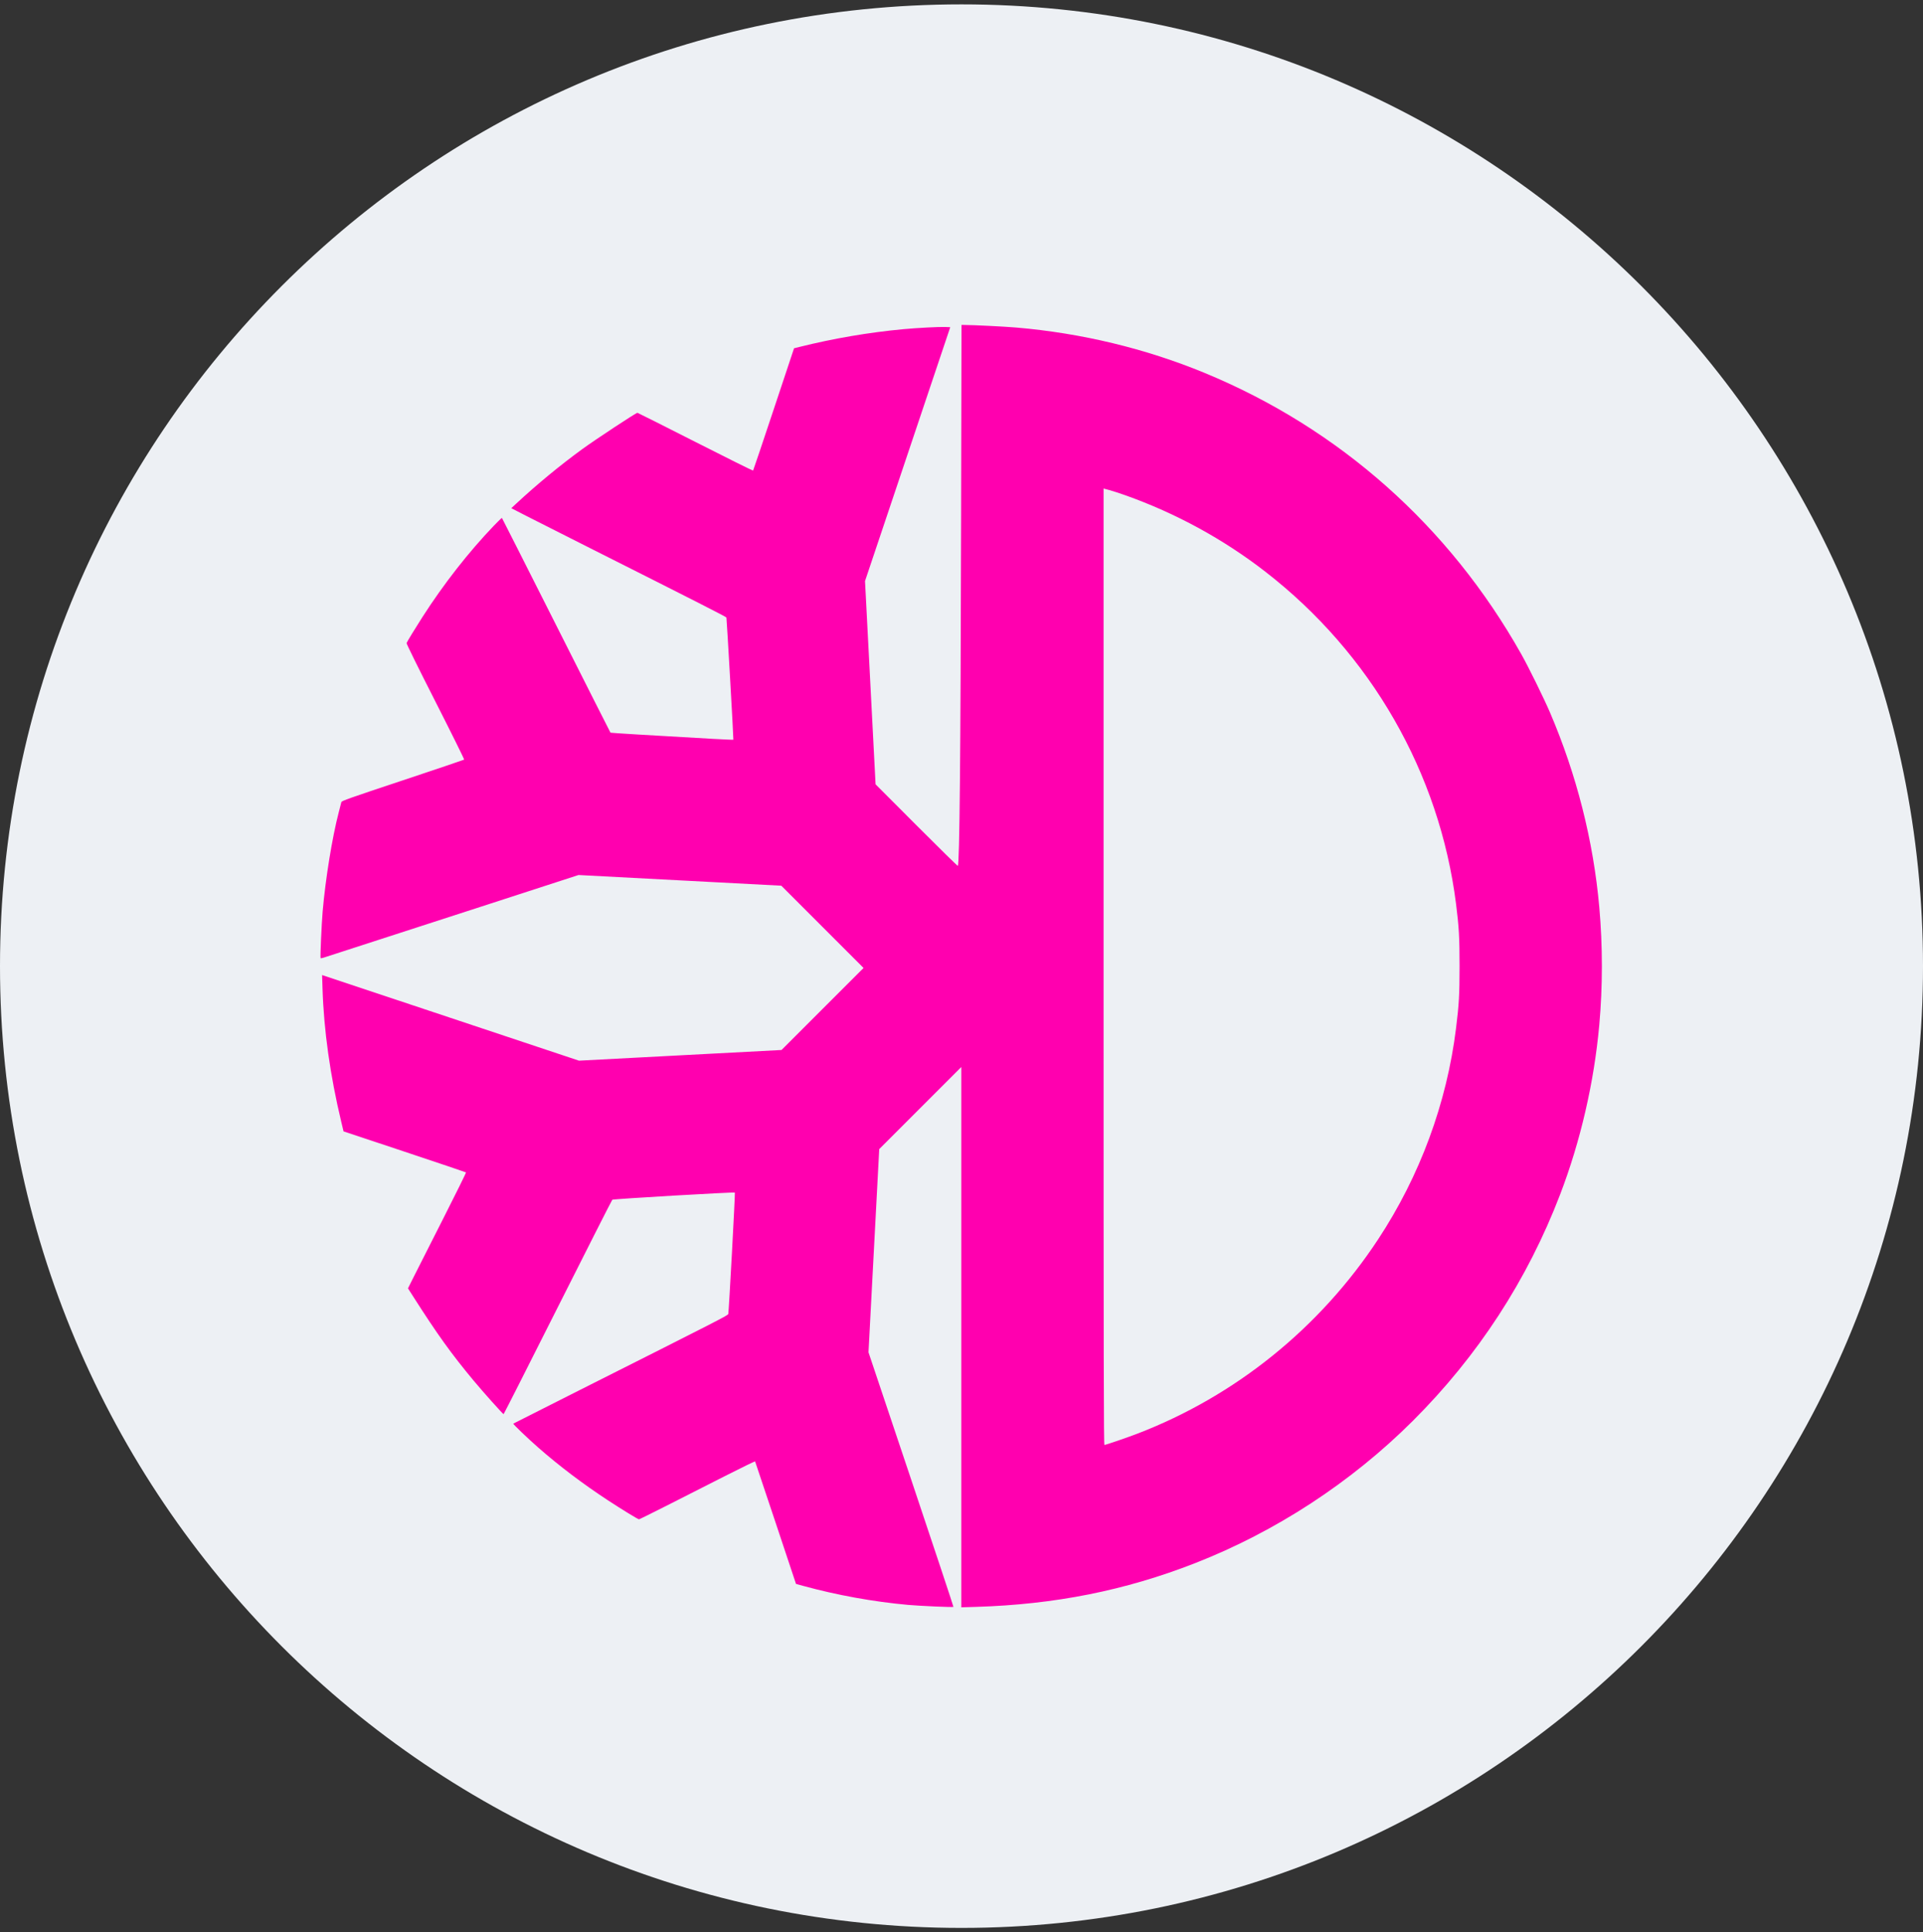 <svg width="220" height="221" viewBox="0 0 220 221" fill="none" xmlns="http://www.w3.org/2000/svg">
<rect x="0" y="0" width="220" height="221" fill="#333333" stroke="none"/>
<g clip-path="url(#clip0_4_2507)">
<path d="M110 220.5C170.751 220.5 220 171.251 220 110.5C220 49.749 170.751 0.5 110 0.5C49.249 0.5 0 49.749 0 110.5C0 171.251 49.249 220.5 110 220.5Z" fill="#EDF0F4"/>
<path fill-rule="evenodd" clip-rule="evenodd" d="M109.953 59.622C109.897 86.571 109.781 98.831 109.579 99.033C109.552 99.06 107.424 96.971 104.85 94.392L100.169 89.703L99.566 78.081L98.962 66.459L103.837 51.941L108.712 37.423L108.153 37.399C107.472 37.37 104.926 37.502 103.377 37.647C99.384 38.02 95.376 38.704 91.482 39.674L90.842 39.834L88.522 46.804C87.246 50.638 86.181 53.797 86.156 53.824C86.13 53.851 83.159 52.375 79.551 50.543C75.944 48.711 72.962 47.212 72.924 47.212C72.762 47.212 68.107 50.279 66.59 51.385C64.056 53.232 61.43 55.398 59.067 57.592L58.494 58.123L60.13 58.964C61.03 59.426 64.538 61.198 67.926 62.903C79.602 68.776 83.078 70.546 83.105 70.629C83.147 70.762 83.932 84.566 83.9 84.602C83.883 84.62 82.823 84.576 81.544 84.504C74.511 84.109 69.873 83.829 69.843 83.798C69.824 83.779 67.03 78.253 63.635 71.518C60.239 64.784 57.444 59.257 57.423 59.237C57.403 59.217 56.992 59.613 56.509 60.117C53.599 63.156 50.755 66.792 48.324 70.581C47.482 71.893 46.584 73.367 46.513 73.552C46.487 73.619 47.832 76.345 49.815 80.246C51.655 83.865 53.133 86.851 53.101 86.881C53.068 86.91 49.902 87.98 46.065 89.257C39.87 91.319 39.085 91.597 39.053 91.741C39.032 91.829 38.9 92.348 38.757 92.892C38.008 95.755 37.233 100.53 36.912 104.257C36.791 105.668 36.621 109.528 36.677 109.585C36.697 109.604 36.823 109.589 36.958 109.551C37.166 109.492 46.195 106.568 55.681 103.488C57.092 103.029 60.033 102.075 62.216 101.366L66.186 100.078L77.785 100.689L89.385 101.3L94.09 106.005L98.795 110.71L94.102 115.399L89.409 120.09L77.824 120.701L66.239 121.311L51.545 116.415L36.85 111.52L36.897 113.04C37.043 117.821 37.774 123.026 39.045 128.321L39.303 129.398L46.282 131.721C50.12 132.999 53.285 134.066 53.313 134.092C53.342 134.116 52.142 136.546 50.647 139.49C49.152 142.433 47.647 145.406 47.301 146.097L46.673 147.352L47.291 148.318C50.056 152.647 51.637 154.846 54.198 157.92C55.272 159.21 57.539 161.744 57.615 161.74C57.64 161.739 60.428 156.237 63.811 149.514C67.194 142.791 70.001 137.256 70.051 137.216C70.158 137.127 83.993 136.321 84.071 136.399C84.121 136.449 83.391 149.923 83.319 150.28C83.286 150.446 82.616 150.789 65.359 159.472C61.73 161.298 58.744 162.807 58.724 162.825C58.668 162.873 60.383 164.516 61.612 165.592C64.017 167.697 66.683 169.713 69.539 171.587C71.171 172.657 72.987 173.767 73.108 173.767C73.154 173.767 74.647 173.029 76.425 172.127C78.203 171.225 81.164 169.722 83.006 168.788C84.847 167.854 86.369 167.115 86.387 167.147C86.405 167.179 87.465 170.344 88.743 174.181L91.066 181.157L91.887 181.382C95.752 182.442 99.906 183.194 103.881 183.555C105.227 183.676 109.017 183.844 109.077 183.783C109.098 183.762 106.921 177.203 104.238 169.206L99.36 154.667L99.974 143.046L100.588 131.427L105.282 126.732L109.976 122.038V152.936V183.833L111.645 183.783C120.672 183.511 128.682 181.916 136.666 178.805C145.912 175.202 154.577 169.547 161.632 162.512C169.082 155.083 174.74 146.391 178.485 136.617C180.812 130.543 182.372 123.795 182.964 117.235C183.36 112.843 183.362 108.201 182.965 103.744C182.293 96.183 180.372 88.602 177.327 81.49C176.63 79.863 174.874 76.296 174.042 74.818C165.791 60.164 153.23 49.013 137.803 42.647C131.066 39.867 123.72 38.098 116.273 37.463C114.866 37.343 111.356 37.17 110.263 37.167L110 37.166L109.953 59.622ZM128.711 56.634C134.52 58.695 139.949 61.656 144.768 65.392C156.846 74.754 164.682 88.404 166.577 103.377C166.915 106.049 166.981 107.242 166.98 110.526C166.978 113.804 166.918 114.839 166.577 117.602C165.517 126.171 162.449 134.485 157.663 141.748C150.991 151.877 141.357 159.654 130.137 163.966C128.92 164.433 126.501 165.262 126.353 165.262C126.27 165.262 126.254 156.435 126.254 110.568V55.874L126.896 56.046C127.25 56.141 128.067 56.406 128.711 56.634Z" fill="#FF00AF"/>
</g>
<defs>
<clipPath id="clip0_4_2507">
<rect width="220" height="220" fill="white" transform="translate(0 0.5)"/>
</clipPath>
</defs>
</svg>
